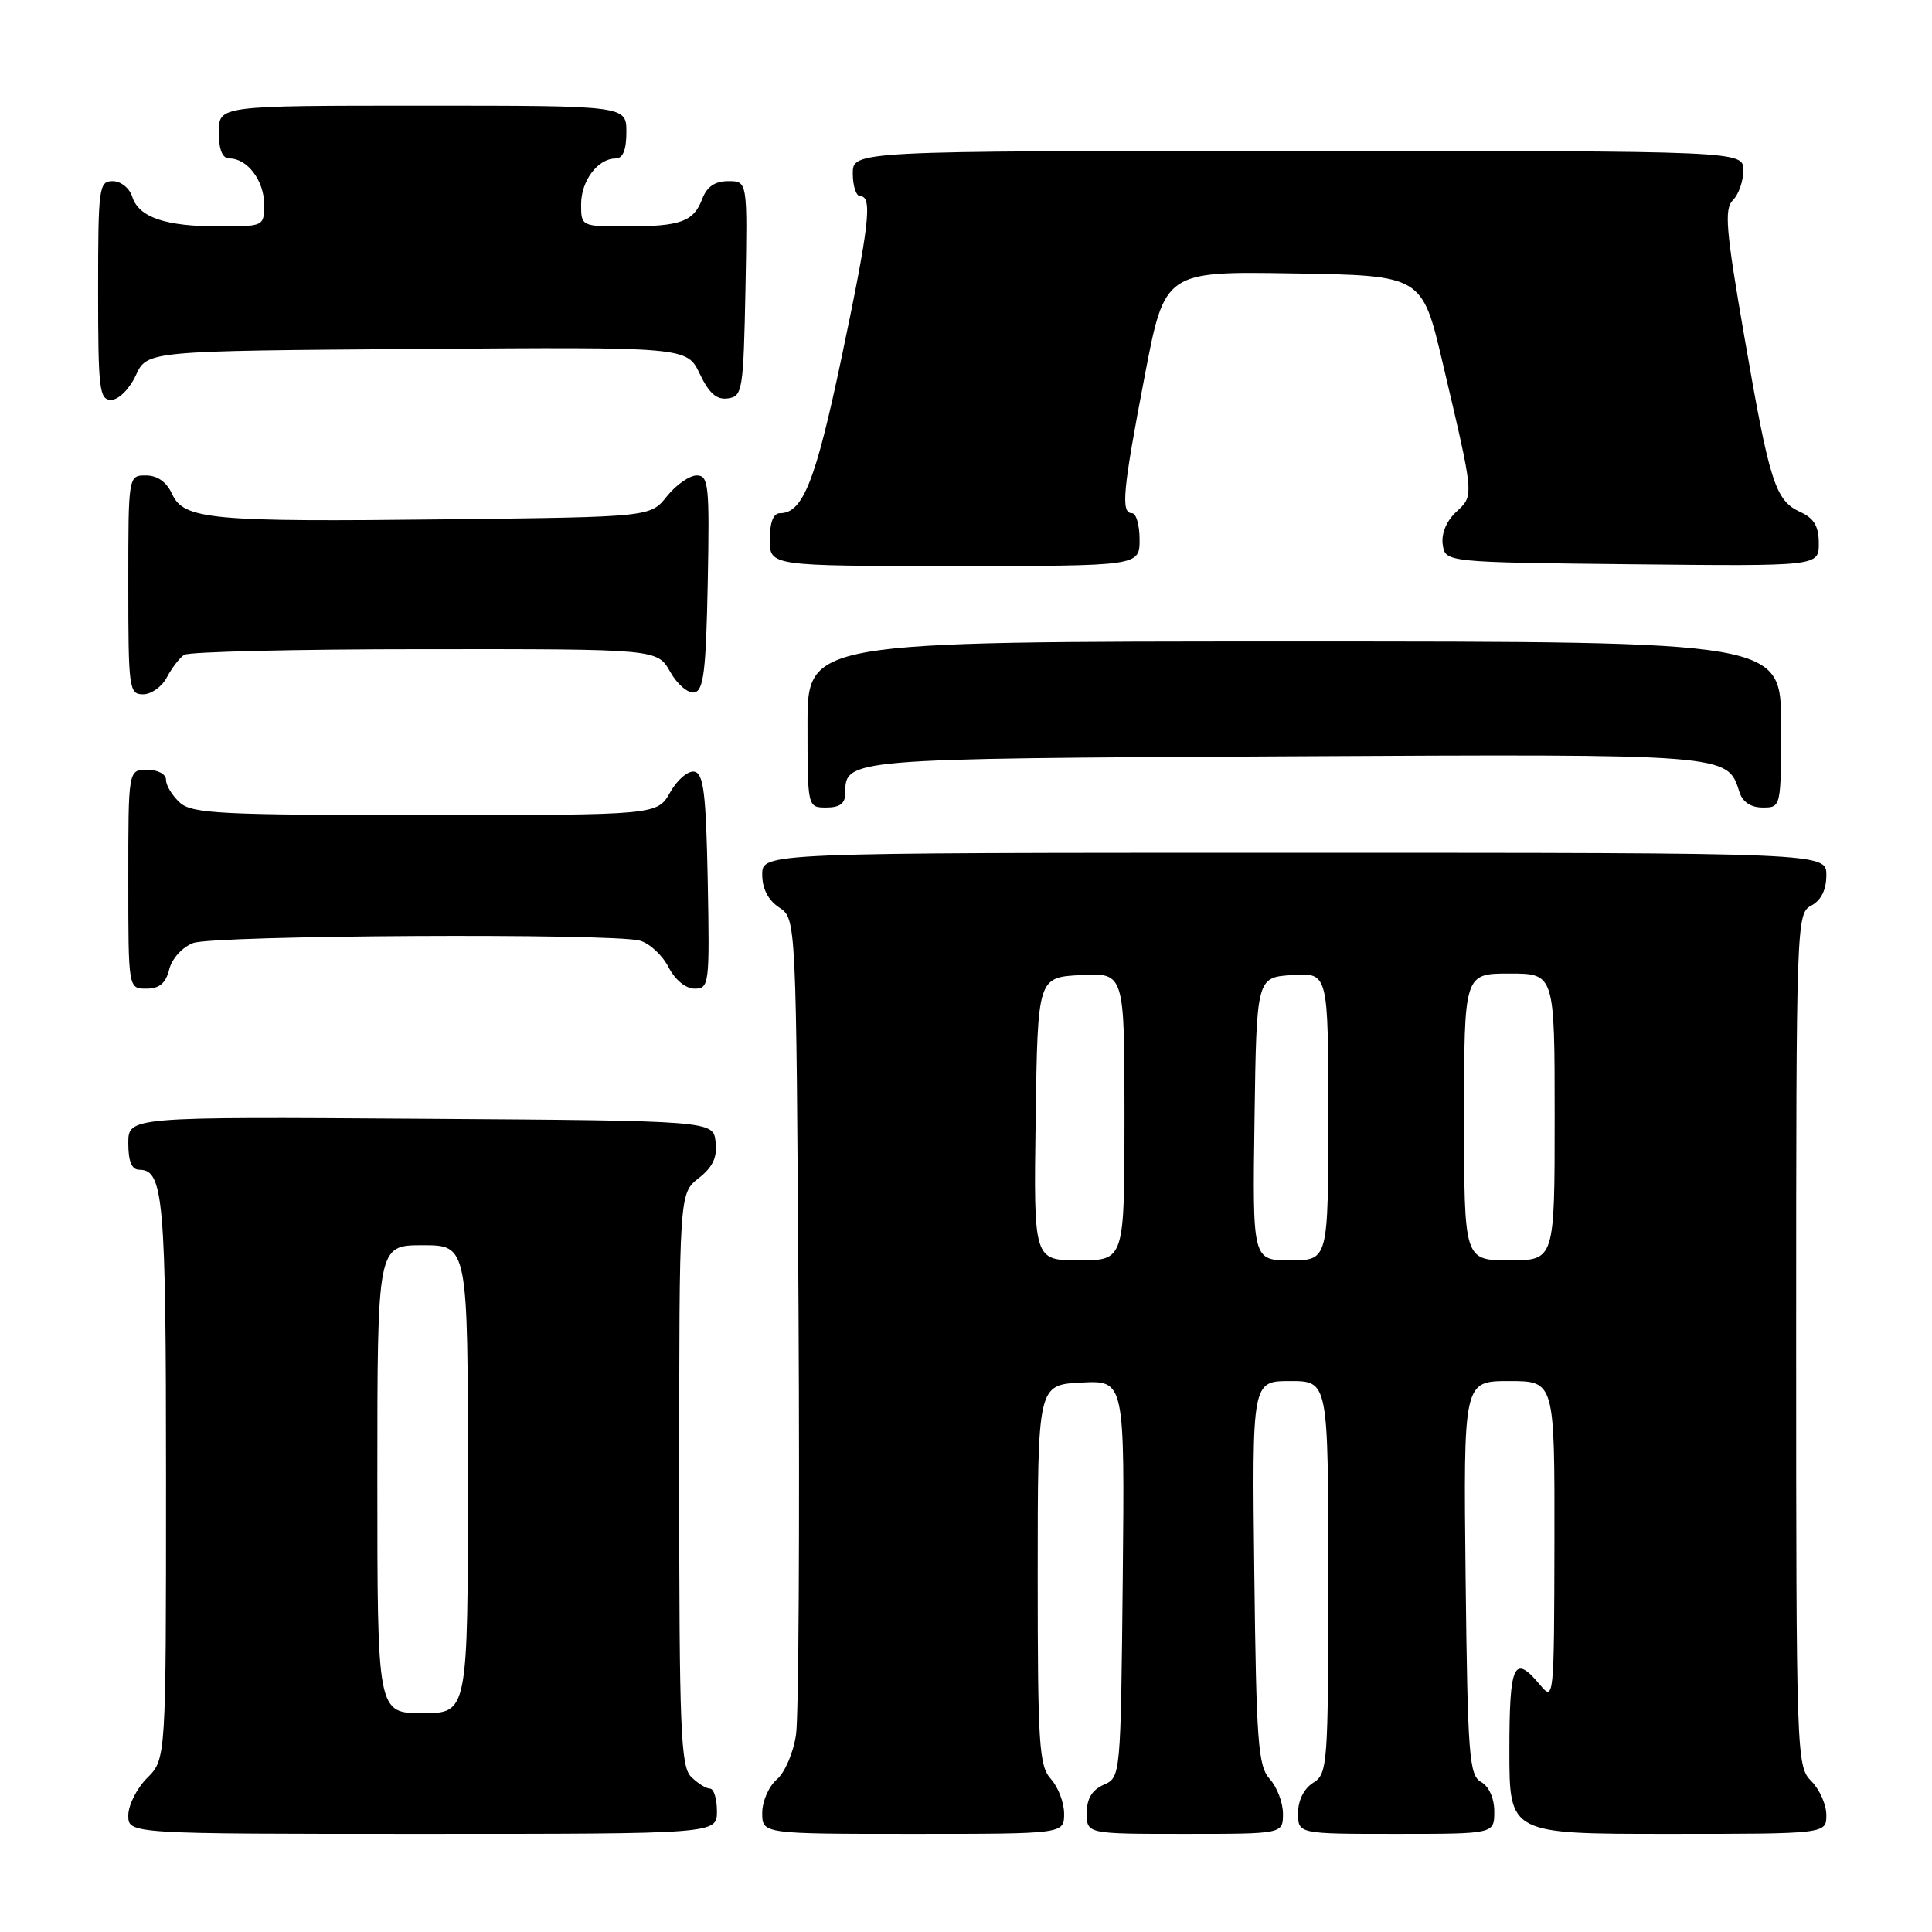 <?xml version="1.0" encoding="UTF-8" standalone="no"?>
<!DOCTYPE svg PUBLIC "-//W3C//DTD SVG 1.1//EN" "http://www.w3.org/Graphics/SVG/1.1/DTD/svg11.dtd" >
<svg xmlns="http://www.w3.org/2000/svg" xmlns:xlink="http://www.w3.org/1999/xlink" version="1.1" viewBox="0 0 256 256">
 <g >
 <path fill="currentColor"
d=" M 95.00 240.00 C 95.00 238.35 94.58 237.00 94.07 237.00 C 93.56 237.00 92.44 236.29 91.57 235.43 C 90.20 234.06 90.00 229.08 90.00 196.00 C 90.00 158.15 90.00 158.15 92.57 156.12 C 94.46 154.64 95.06 153.35 94.82 151.30 C 94.50 148.50 94.50 148.50 55.75 148.24 C 17.00 147.98 17.00 147.98 17.00 151.49 C 17.00 153.91 17.46 155.00 18.46 155.00 C 21.67 155.00 22.00 158.80 22.00 195.98 C 22.00 233.09 22.00 233.09 19.50 235.59 C 18.12 236.97 17.00 239.20 17.00 240.55 C 17.00 243.00 17.00 243.00 56.00 243.00 C 95.00 243.00 95.00 243.00 95.00 240.00 Z  M 141.00 240.33 C 141.00 238.86 140.21 236.79 139.25 235.73 C 137.68 233.99 137.50 231.19 137.50 208.65 C 137.50 183.50 137.50 183.50 143.27 183.20 C 149.03 182.90 149.03 182.90 148.77 209.20 C 148.50 235.40 148.49 235.50 146.25 236.49 C 144.70 237.17 144.00 238.33 144.00 240.24 C 144.00 243.00 144.00 243.00 157.00 243.00 C 170.00 243.00 170.00 243.00 170.00 240.33 C 170.00 238.86 169.21 236.79 168.25 235.73 C 166.70 234.01 166.47 230.92 166.20 208.40 C 165.90 183.00 165.90 183.00 170.95 183.00 C 176.00 183.00 176.00 183.00 176.00 208.99 C 176.00 233.90 175.92 235.04 174.00 236.23 C 172.78 236.99 172.00 238.56 172.00 240.24 C 172.00 243.00 172.00 243.00 185.00 243.00 C 198.00 243.00 198.00 243.00 198.00 240.05 C 198.00 238.28 197.30 236.71 196.25 236.12 C 194.67 235.24 194.47 232.68 194.20 209.07 C 193.91 183.00 193.91 183.00 199.95 183.00 C 206.00 183.00 206.00 183.00 205.97 204.25 C 205.93 225.17 205.90 225.47 204.06 223.25 C 200.60 219.11 200.00 220.41 200.00 232.00 C 200.00 243.00 200.00 243.00 221.00 243.00 C 242.00 243.00 242.00 243.00 242.00 240.50 C 242.00 239.12 241.10 237.10 240.00 236.00 C 238.05 234.05 238.00 232.67 238.00 177.54 C 238.00 122.09 238.04 121.05 240.00 120.00 C 241.31 119.30 242.00 117.91 242.00 115.96 C 242.00 113.00 242.00 113.00 171.50 113.00 C 101.00 113.00 101.00 113.00 101.00 115.88 C 101.00 117.75 101.78 119.28 103.25 120.25 C 105.50 121.74 105.50 121.74 105.81 173.62 C 105.97 202.15 105.83 227.44 105.48 229.82 C 105.14 232.22 104.00 234.88 102.93 235.79 C 101.87 236.70 101.00 238.69 101.00 240.22 C 101.00 243.00 101.00 243.00 121.00 243.00 C 141.00 243.00 141.00 243.00 141.00 240.33 Z  M 22.42 128.46 C 22.78 127.02 24.15 125.51 25.59 124.96 C 28.34 123.92 81.02 123.63 84.79 124.64 C 86.05 124.98 87.75 126.55 88.57 128.13 C 89.45 129.84 90.86 131.00 92.05 131.00 C 93.97 131.00 94.04 130.43 93.78 116.76 C 93.55 105.05 93.23 102.48 92.00 102.25 C 91.17 102.10 89.73 103.33 88.80 104.99 C 87.09 108.00 87.09 108.00 56.38 108.00 C 29.20 108.00 25.45 107.81 23.83 106.35 C 22.82 105.43 22.00 104.08 22.00 103.35 C 22.00 102.58 20.93 102.00 19.50 102.00 C 17.00 102.00 17.00 102.00 17.00 116.50 C 17.00 131.00 17.00 131.00 19.39 131.00 C 21.12 131.00 21.96 130.29 22.42 128.46 Z  M 112.00 105.12 C 112.00 100.52 112.04 100.52 170.28 100.22 C 229.40 99.91 228.87 99.87 230.49 104.97 C 230.91 106.28 232.00 107.00 233.57 107.00 C 236.00 107.00 236.00 106.99 236.00 96.00 C 236.00 85.00 236.00 85.00 171.50 85.00 C 107.00 85.00 107.00 85.00 107.00 96.00 C 107.00 107.00 107.00 107.00 109.50 107.00 C 111.28 107.00 112.00 106.46 112.00 105.12 Z  M 22.11 89.75 C 22.77 88.51 23.79 87.17 24.40 86.77 C 25.00 86.36 39.36 86.02 56.30 86.02 C 87.09 86.00 87.09 86.00 88.80 89.01 C 89.73 90.67 91.17 91.90 92.00 91.75 C 93.23 91.52 93.55 88.95 93.78 77.24 C 94.03 64.27 93.90 63.00 92.32 63.00 C 91.36 63.00 89.59 64.24 88.38 65.75 C 86.19 68.50 86.19 68.50 59.35 68.81 C 27.89 69.18 24.34 68.85 22.79 65.43 C 22.07 63.86 20.85 63.00 19.34 63.00 C 17.00 63.00 17.00 63.00 17.00 77.50 C 17.00 91.25 17.10 92.00 18.96 92.00 C 20.05 92.00 21.46 90.99 22.11 89.75 Z  M 151.00 71.50 C 151.00 69.58 150.55 68.00 150.00 68.00 C 148.49 68.00 148.76 65.06 151.67 49.87 C 154.33 35.95 154.33 35.95 171.38 36.23 C 188.43 36.50 188.43 36.50 191.14 48.00 C 195.38 66.01 195.34 65.60 192.95 67.83 C 191.66 69.03 190.96 70.72 191.17 72.15 C 191.50 74.50 191.50 74.50 216.25 74.77 C 241.00 75.03 241.00 75.03 241.00 72.00 C 241.00 69.75 240.37 68.67 238.57 67.85 C 235.23 66.33 234.48 63.98 231.15 44.70 C 228.68 30.43 228.45 27.69 229.62 26.52 C 230.38 25.76 231.00 23.99 231.00 22.57 C 231.00 20.00 231.00 20.00 172.00 20.00 C 113.00 20.00 113.00 20.00 113.00 23.00 C 113.00 24.65 113.45 26.00 114.00 26.00 C 115.64 26.00 115.18 29.97 111.46 47.63 C 108.05 63.79 106.38 68.00 103.35 68.00 C 102.47 68.00 102.00 69.23 102.00 71.50 C 102.00 75.00 102.00 75.00 126.50 75.00 C 151.00 75.00 151.00 75.00 151.00 71.50 Z  M 18.00 49.73 C 19.50 46.50 19.50 46.50 55.26 46.24 C 91.02 45.97 91.02 45.97 92.72 49.53 C 93.96 52.13 94.96 53.01 96.46 52.79 C 98.39 52.52 98.51 51.74 98.78 38.25 C 99.05 24.00 99.05 24.00 96.50 24.00 C 94.74 24.00 93.67 24.73 93.05 26.36 C 91.90 29.39 90.19 30.00 82.92 30.00 C 77.04 30.00 77.00 29.98 77.00 27.07 C 77.00 23.95 79.22 21.00 81.57 21.00 C 82.54 21.00 83.00 19.87 83.00 17.50 C 83.00 14.00 83.00 14.00 56.00 14.00 C 29.00 14.00 29.00 14.00 29.00 17.50 C 29.00 19.87 29.46 21.00 30.43 21.00 C 32.78 21.00 35.00 23.95 35.00 27.07 C 35.00 29.98 34.96 30.00 29.07 30.00 C 21.89 30.00 18.39 28.80 17.52 26.06 C 17.16 24.92 16.00 24.00 14.93 24.00 C 13.11 24.00 13.00 24.84 13.00 38.50 C 13.00 51.65 13.16 53.00 14.75 52.98 C 15.73 52.97 17.16 51.54 18.00 49.73 Z  M 50.00 196.00 C 50.00 165.00 50.00 165.00 56.00 165.00 C 62.00 165.00 62.00 165.00 62.00 196.00 C 62.00 227.00 62.00 227.00 56.00 227.00 C 50.00 227.00 50.00 227.00 50.00 196.00 Z  M 137.23 148.25 C 137.50 129.50 137.50 129.50 143.25 129.20 C 149.00 128.90 149.00 128.90 149.00 147.95 C 149.00 167.00 149.00 167.00 142.98 167.00 C 136.96 167.00 136.96 167.00 137.23 148.25 Z  M 166.23 148.25 C 166.50 129.50 166.50 129.50 171.25 129.20 C 176.00 128.89 176.00 128.89 176.00 147.95 C 176.00 167.00 176.00 167.00 170.98 167.00 C 165.96 167.00 165.96 167.00 166.23 148.25 Z  M 194.00 148.00 C 194.00 129.00 194.00 129.00 200.00 129.00 C 206.00 129.00 206.00 129.00 206.00 148.00 C 206.00 167.00 206.00 167.00 200.00 167.00 C 194.00 167.00 194.00 167.00 194.00 148.00 Z "/>
</g>
</svg>